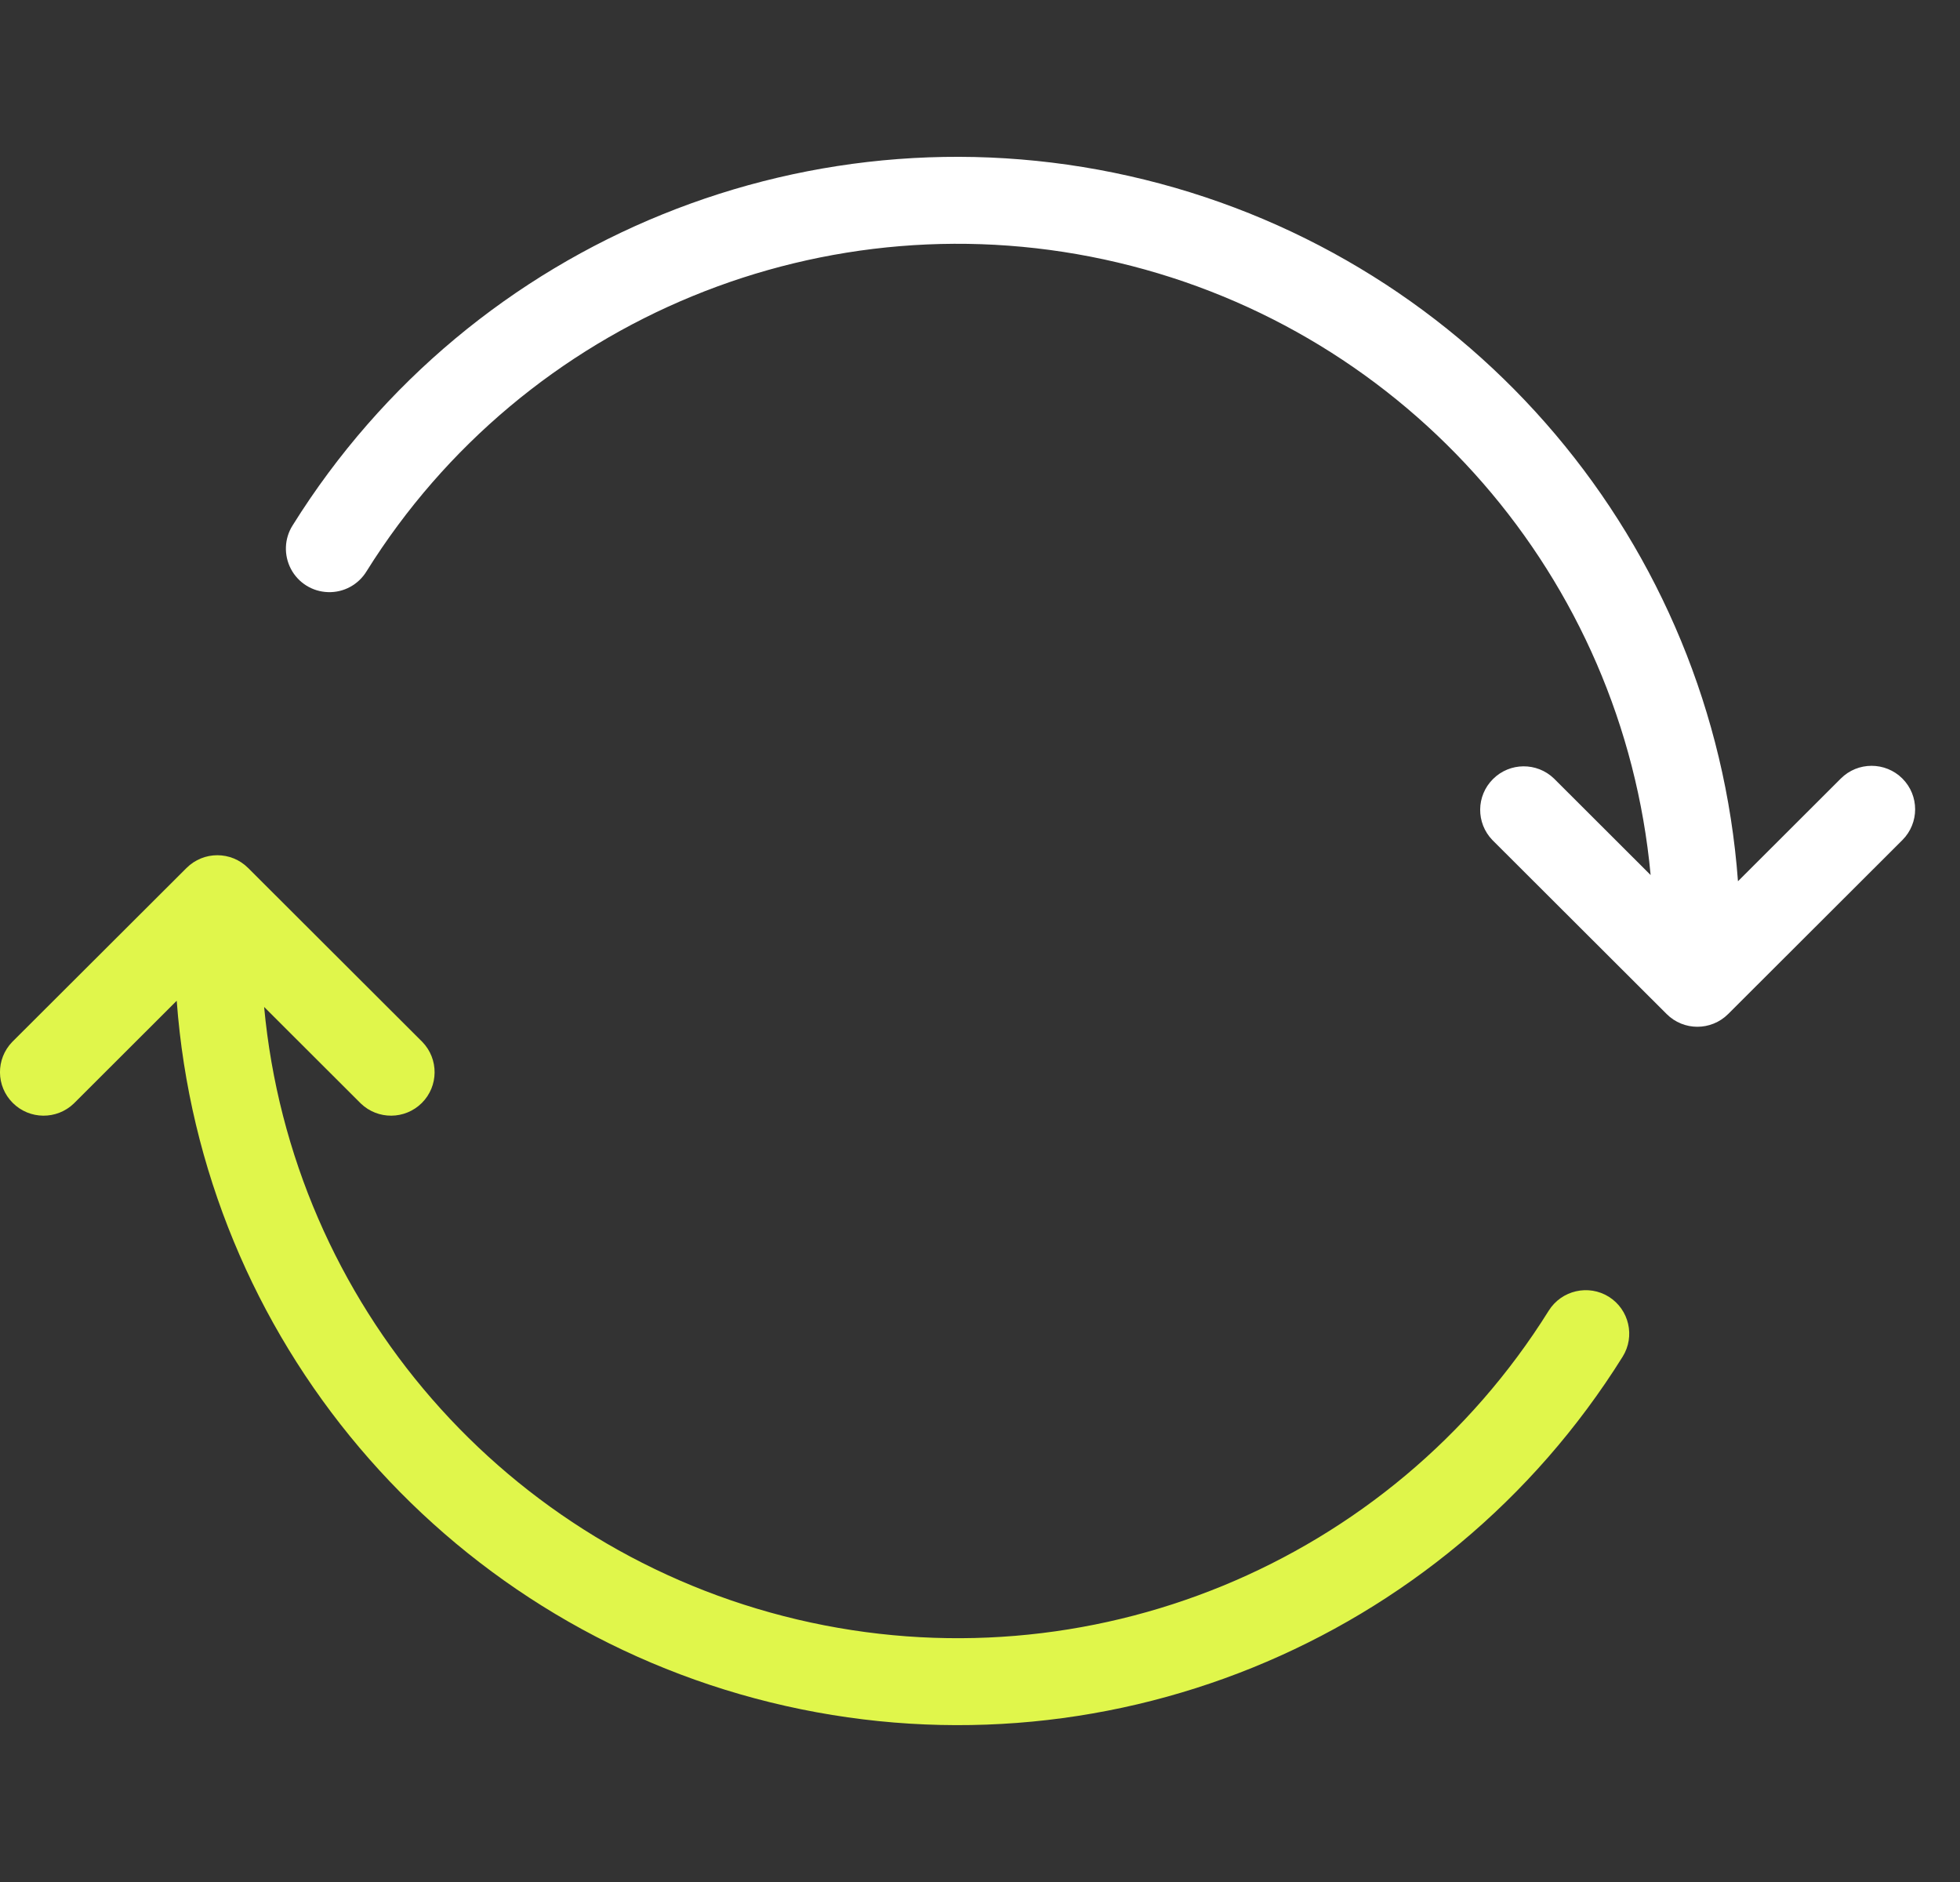<svg width="25" height="24" viewBox="0 0 25 24" fill="none" xmlns="http://www.w3.org/2000/svg">
<rect x="0" y="0" width="25" height="24" fill="#333333" stroke="none"/>
<path d="M24.265 9.928C24.048 9.712 23.696 9.712 23.48 9.928L22.168 11.238C21.85 6.935 18.795 3.324 14.6 2.291C10.404 1.257 6.019 3.036 3.733 6.699C3.626 6.867 3.618 7.079 3.711 7.256C3.804 7.432 3.984 7.545 4.184 7.551C4.384 7.558 4.571 7.456 4.675 7.286C6.692 4.056 10.548 2.471 14.258 3.348C17.967 4.225 20.702 7.368 21.054 11.159L19.821 9.928C19.603 9.718 19.257 9.721 19.043 9.935C18.828 10.149 18.825 10.495 19.036 10.713L21.258 12.931C21.474 13.148 21.826 13.148 22.043 12.931L24.265 10.713C24.482 10.496 24.482 10.145 24.265 9.928Z" fill="white"/>
<path d="M20.521 16.537C20.261 16.375 19.918 16.454 19.755 16.713C17.738 19.944 13.879 21.529 10.168 20.652C6.457 19.775 3.721 16.631 3.369 12.841L4.602 14.072C4.82 14.282 5.166 14.279 5.381 14.065C5.595 13.851 5.598 13.505 5.387 13.287L3.165 11.069C2.948 10.852 2.596 10.852 2.379 11.069L0.156 13.287C-0.055 13.505 -0.052 13.851 0.163 14.065C0.377 14.279 0.724 14.282 0.942 14.072L2.254 12.762C2.573 17.065 5.628 20.676 9.826 21.709C14.023 22.742 18.41 20.964 20.697 17.301C20.859 17.042 20.78 16.7 20.521 16.537Z" fill="#E0F64B"/>
</svg>
